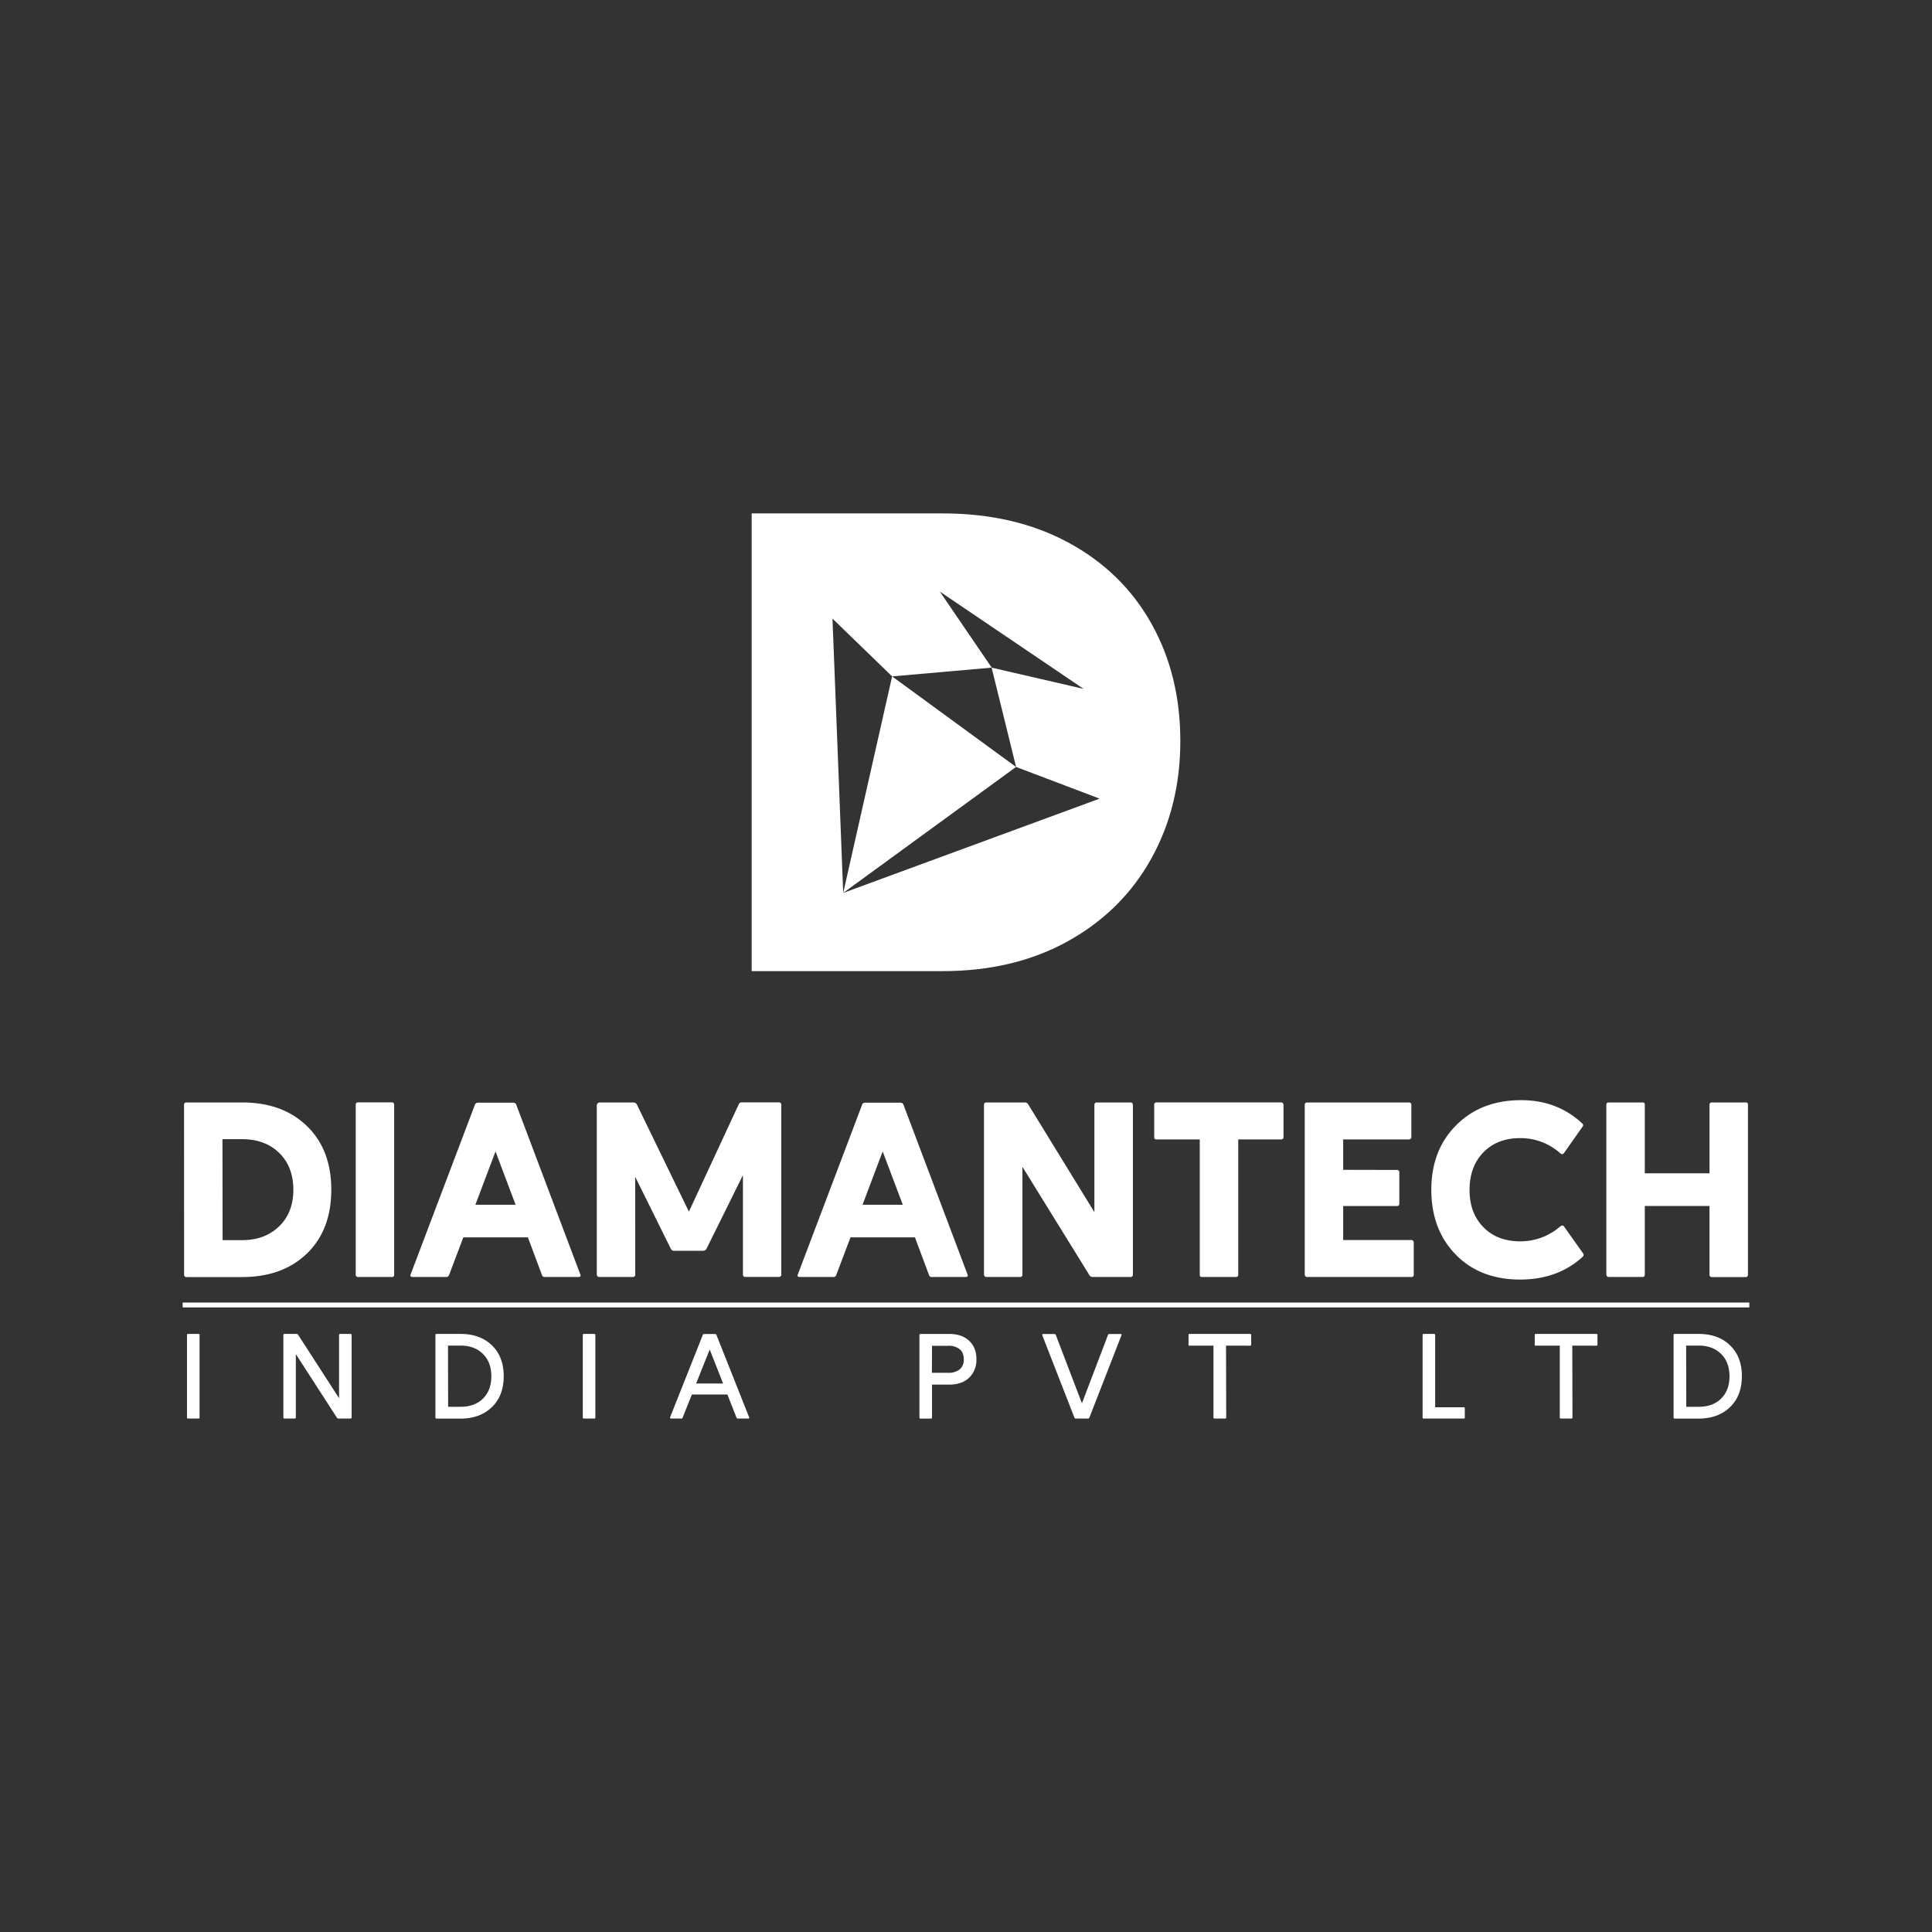 <svg id="Layer_1" data-name="Layer 1" xmlns="http://www.w3.org/2000/svg" viewBox="0 0 1080 1080"><rect x="0" y="0" width="1080" height="1080" fill="#333333" stroke="none"/><defs><style>.cls-1{fill:#fff;}</style></defs><polygon class="cls-1" points="567.97 428.73 567.97 428.73 498.7 378.11 471.36 499.15 567.97 428.73"/><path class="cls-1" d="M643.55,348.42q-16.26-28.91-46.44-45.18T526.81,287H420.19V542.87H526.81q40.11,0,70.3-16.81T643.55,480q16.26-29.28,16.26-65.78Q659.81,377.33,643.55,348.42ZM471.36,499.15h0l-6-153.34,33.35,32.3,55.66-4.9-29-42.52,80.36,54.39-51.41-11.87L568,428.73l46.68,17.71Z"/><path class="cls-1" d="M102.88,617.65a1.25,1.25,0,0,1,1.44-1.37h31q22.65,0,36.25,13.18T185.19,665q0,22.54-13.59,35.7t-36.25,13.18h-31a1.25,1.25,0,0,1-1.44-1.37Zm21.55,75.59h11c8.51,0,15.38-2.61,20.66-7.76s7.9-11.94,7.9-20.39-2.61-15.38-7.83-20.52-12.15-7.76-20.8-7.76h-11Z"/><path class="cls-1" d="M198.85,712.6v-95c0-.89.41-1.37,1.3-1.37H219.1c.82,0,1.24.48,1.24,1.37v95a1.1,1.1,0,0,1-1.24,1.24H200.29A1.25,1.25,0,0,1,198.85,712.6Z"/><path class="cls-1" d="M324.34,712.26c.49,1,.14,1.58-1,1.58H304.43a1.39,1.39,0,0,1-1.44-1l-7.89-21.15H259l-8,21.15a1.52,1.52,0,0,1-1.51,1H230.7c-1.24,0-1.58-.55-1.1-1.58l35.84-94.61a1.74,1.74,0,0,1,1.85-1.23h19.57a1.71,1.71,0,0,1,1.78,1.23Zm-36.11-38.79L277,643.67l-11.26,29.8Z"/><path class="cls-1" d="M355.09,712.47a1.23,1.23,0,0,1-1.37,1.37H335.05c-.9,0-1.38-.55-1.45-1.58V618.34c0-1.44.69-2.13,2.13-2.06h18.4a2.1,2.1,0,0,1,1.86,1.1l29.11,59.93L413,617.24a1.67,1.67,0,0,1,1.71-1h20.67a1.23,1.23,0,0,1,1.37,1.37v94.82a1.23,1.23,0,0,1-1.37,1.37H416.68a1.23,1.23,0,0,1-1.38-1.37V656.92l-20.39,41.2c-.2.54-.75.89-1.71,1.09H376.79a2,2,0,0,1-1.72-1l-20-40.37Z"/><path class="cls-1" d="M540.79,712.26c.48,1,.14,1.58-1,1.58h-19a1.39,1.39,0,0,1-1.44-1l-7.89-21.15H475.43l-8,21.15a1.52,1.52,0,0,1-1.51,1H447.15c-1.24,0-1.58-.55-1.1-1.58l35.84-94.61a1.74,1.74,0,0,1,1.85-1.23h19.57a1.71,1.71,0,0,1,1.78,1.23Zm-36.11-38.79-11.26-29.8-11.26,29.8Z"/><path class="cls-1" d="M574.7,617.24l37.07,60.35V617.65c0-.89.48-1.37,1.45-1.37H632c.82,0,1.23.48,1.3,1.37v94.82a1.25,1.25,0,0,1-1.44,1.37H610.68a1.92,1.92,0,0,1-1.58-.83l-37.56-60.76v60.22a1.23,1.23,0,0,1-1.37,1.37H551.49a1.32,1.32,0,0,1-1.44-1.37V617.65a1.25,1.25,0,0,1,1.44-1.37h21.36A2.1,2.1,0,0,1,574.7,617.24Z"/><path class="cls-1" d="M717.49,617.65V635.5a1.26,1.26,0,0,1-1.3,1.44h-24V712.6c0,.83-.48,1.24-1.37,1.24H671.91a1.09,1.09,0,0,1-1.24-1.24V636.94H646.44c-.83,0-1.24-.41-1.24-1.3v-18a1.23,1.23,0,0,1,1.37-1.37h69.62C717,616.28,717.42,616.76,717.49,617.65Z"/><path class="cls-1" d="M780.85,654a1.23,1.23,0,0,1,1.38,1.37v17.44c0,.89-.41,1.38-1.24,1.38H750.85v19h38a1.32,1.32,0,0,1,1.44,1.38V712.6c0,.83-.41,1.24-1.3,1.24H730.81a1.32,1.32,0,0,1-1.45-1.37V617.65c0-.89.48-1.37,1.45-1.37h56.77a1.23,1.23,0,0,1,1.38,1.37V635.5a1.31,1.31,0,0,1-1.38,1.44H750.85v17Z"/><path class="cls-1" d="M884.72,700.31a1.52,1.52,0,0,1,.21,2.06c-9.27,8.58-21,12.91-35.15,12.91q-22.35,0-36-13.94t-13.66-36.25q0-22.25,14-36.18T850.33,615c13.59,0,25,4.4,34.26,13.12a1.18,1.18,0,0,1,0,1.78l-10.37,14.76a1.71,1.71,0,0,1-.83.48,1.61,1.61,0,0,1-1.23-.48,33.11,33.11,0,0,0-22.45-8.44c-8.51,0-15.38,2.68-20.53,8s-7.69,12.29-7.69,21,2.61,15.52,7.76,20.8,12,7.9,20.6,7.9a33.94,33.94,0,0,0,22.45-8.44,3.32,3.32,0,0,1,1.16-.42,1.2,1.2,0,0,1,.83.55Z"/><path class="cls-1" d="M919.45,655.89h36.18V617.65a1.24,1.24,0,0,1,1.38-1.37h18.88a1.09,1.09,0,0,1,1.23,1.24v95a1.23,1.23,0,0,1-1.37,1.37H957a1.24,1.24,0,0,1-1.38-1.37V674.16H919.45v38.31c0,.89-.41,1.37-1.23,1.37H899.41a1.32,1.32,0,0,1-1.45-1.37V617.65c0-.89.48-1.37,1.45-1.37h18.81a1.09,1.09,0,0,1,1.23,1.24Z"/><path class="cls-1" d="M104.53,792.39V746.31c0-.43.2-.66.6-.66h5.74a.63.63,0,0,1,.69.66v46.08c0,.4-.19.6-.63.6h-5.8A.53.53,0,0,1,104.53,792.39Z"/><path class="cls-1" d="M165.82,745.65a1,1,0,0,1,.8.46l22.92,35.49V746.31c0-.43.2-.66.6-.66h5.73a.63.63,0,0,1,.7.66v46c0,.44-.23.67-.7.67h-6.69a1.12,1.12,0,0,1-.8-.4l-23-35.62v35.35c0,.44-.23.67-.7.67H159c-.4,0-.6-.23-.6-.67v-46a.59.59,0,0,1,.67-.66h6.79Z"/><path class="cls-1" d="M244,793c-.4,0-.6-.23-.6-.67v-46a.6.6,0,0,1,.67-.66H257.4q11,0,17.59,6.39c4.4,4.27,6.59,10,6.59,17.23s-2.19,13.06-6.63,17.32-10.29,6.4-17.59,6.4H244Zm6.5-6.6h7q7.85,0,12.5-4.59c3.09-3.07,4.66-7.23,4.66-12.47s-1.57-9.39-4.7-12.49-7.29-4.66-12.52-4.66h-7Z"/><path class="cls-1" d="M325.78,792.39V746.31c0-.43.2-.66.6-.66h5.73a.64.64,0,0,1,.7.66v46.08c0,.4-.2.6-.63.6h-5.8A.53.53,0,0,1,325.78,792.39Z"/><path class="cls-1" d="M418.75,792.22c.24.5.07.77-.5.77h-5.73a.88.88,0,0,1-.8-.47l-5.1-13H386.77l-5.2,13c0,.3-.27.47-.67.47h-5.73c-.5,0-.7-.27-.56-.77l18.22-45.91a.84.84,0,0,1,.9-.6h5.93a.85.85,0,0,1,.87.6ZM404.23,773.4l-7.5-19-7.6,19Z"/><path class="cls-1" d="M545.82,759.84a13.74,13.74,0,0,1-4.09,10.33c-2.7,2.56-6.4,3.83-11.07,3.83H521v18.36c0,.43-.23.66-.7.66h-5.66a.59.59,0,0,1-.67-.66v-46a.6.6,0,0,1,.67-.67h16q7.05,0,11.1,3.8t4.1,10.29Zm-15.69,7.56a9.6,9.6,0,0,0,6.33-1.9,6.81,6.81,0,0,0,2.3-5.56c0-2.57-.77-4.47-2.3-5.73a9.53,9.53,0,0,0-6.26-1.9H521l-.06,15.09h9.19Z"/><path class="cls-1" d="M626.34,745.71c.6,0,.76.27.53.8L609,792.39a.91.91,0,0,1-1,.6h-6.56a.83.83,0,0,1-.86-.6l-17.9-45.88c-.16-.56,0-.83.6-.8h6.2a.8.8,0,0,1,.7.47l14.63,38.28,14.59-38.28a.67.67,0,0,1,.7-.47h6.2Z"/><path class="cls-1" d="M699.42,746.31v5.33c0,.4-.24.6-.67.6H685.36l.1,40.15c0,.4-.24.6-.7.6H679c-.44,0-.67-.2-.67-.6V752.24H665a.53.53,0,0,1-.6-.6v-5.33a.59.59,0,0,1,.66-.66h33.79C699.22,745.65,699.42,745.88,699.42,746.31Z"/><path class="cls-1" d="M795.84,745.65h5.73a.64.64,0,0,1,.7.66v40.35h15.89a.6.6,0,0,1,.67.67v5.06a.53.53,0,0,1-.6.6H795.84a.53.53,0,0,1-.6-.6V746.31C795.24,745.88,795.44,745.65,795.84,745.65Z"/><path class="cls-1" d="M893,746.31v5.33c0,.4-.24.6-.67.6H878.92l.1,40.15c0,.4-.24.6-.7.6h-5.74c-.43,0-.66-.2-.66-.6V752.24h-13.4a.53.53,0,0,1-.59-.6v-5.33a.59.59,0,0,1,.66-.66h33.79C892.78,745.65,893,745.88,893,746.31Z"/><path class="cls-1" d="M936.14,793c-.4,0-.6-.23-.6-.67v-46a.59.59,0,0,1,.66-.66h13.33q11,0,17.59,6.39c4.4,4.27,6.6,10,6.6,17.23s-2.2,13.06-6.63,17.32S956.8,793,949.5,793H936.14Zm6.5-6.6h7q7.85,0,12.49-4.59c3.1-3.07,4.67-7.23,4.67-12.47s-1.57-9.39-4.7-12.49-7.3-4.66-12.53-4.66h-7Z"/><rect class="cls-1" x="102.11" y="728.13" width="875.77" height="2.73"/></svg>